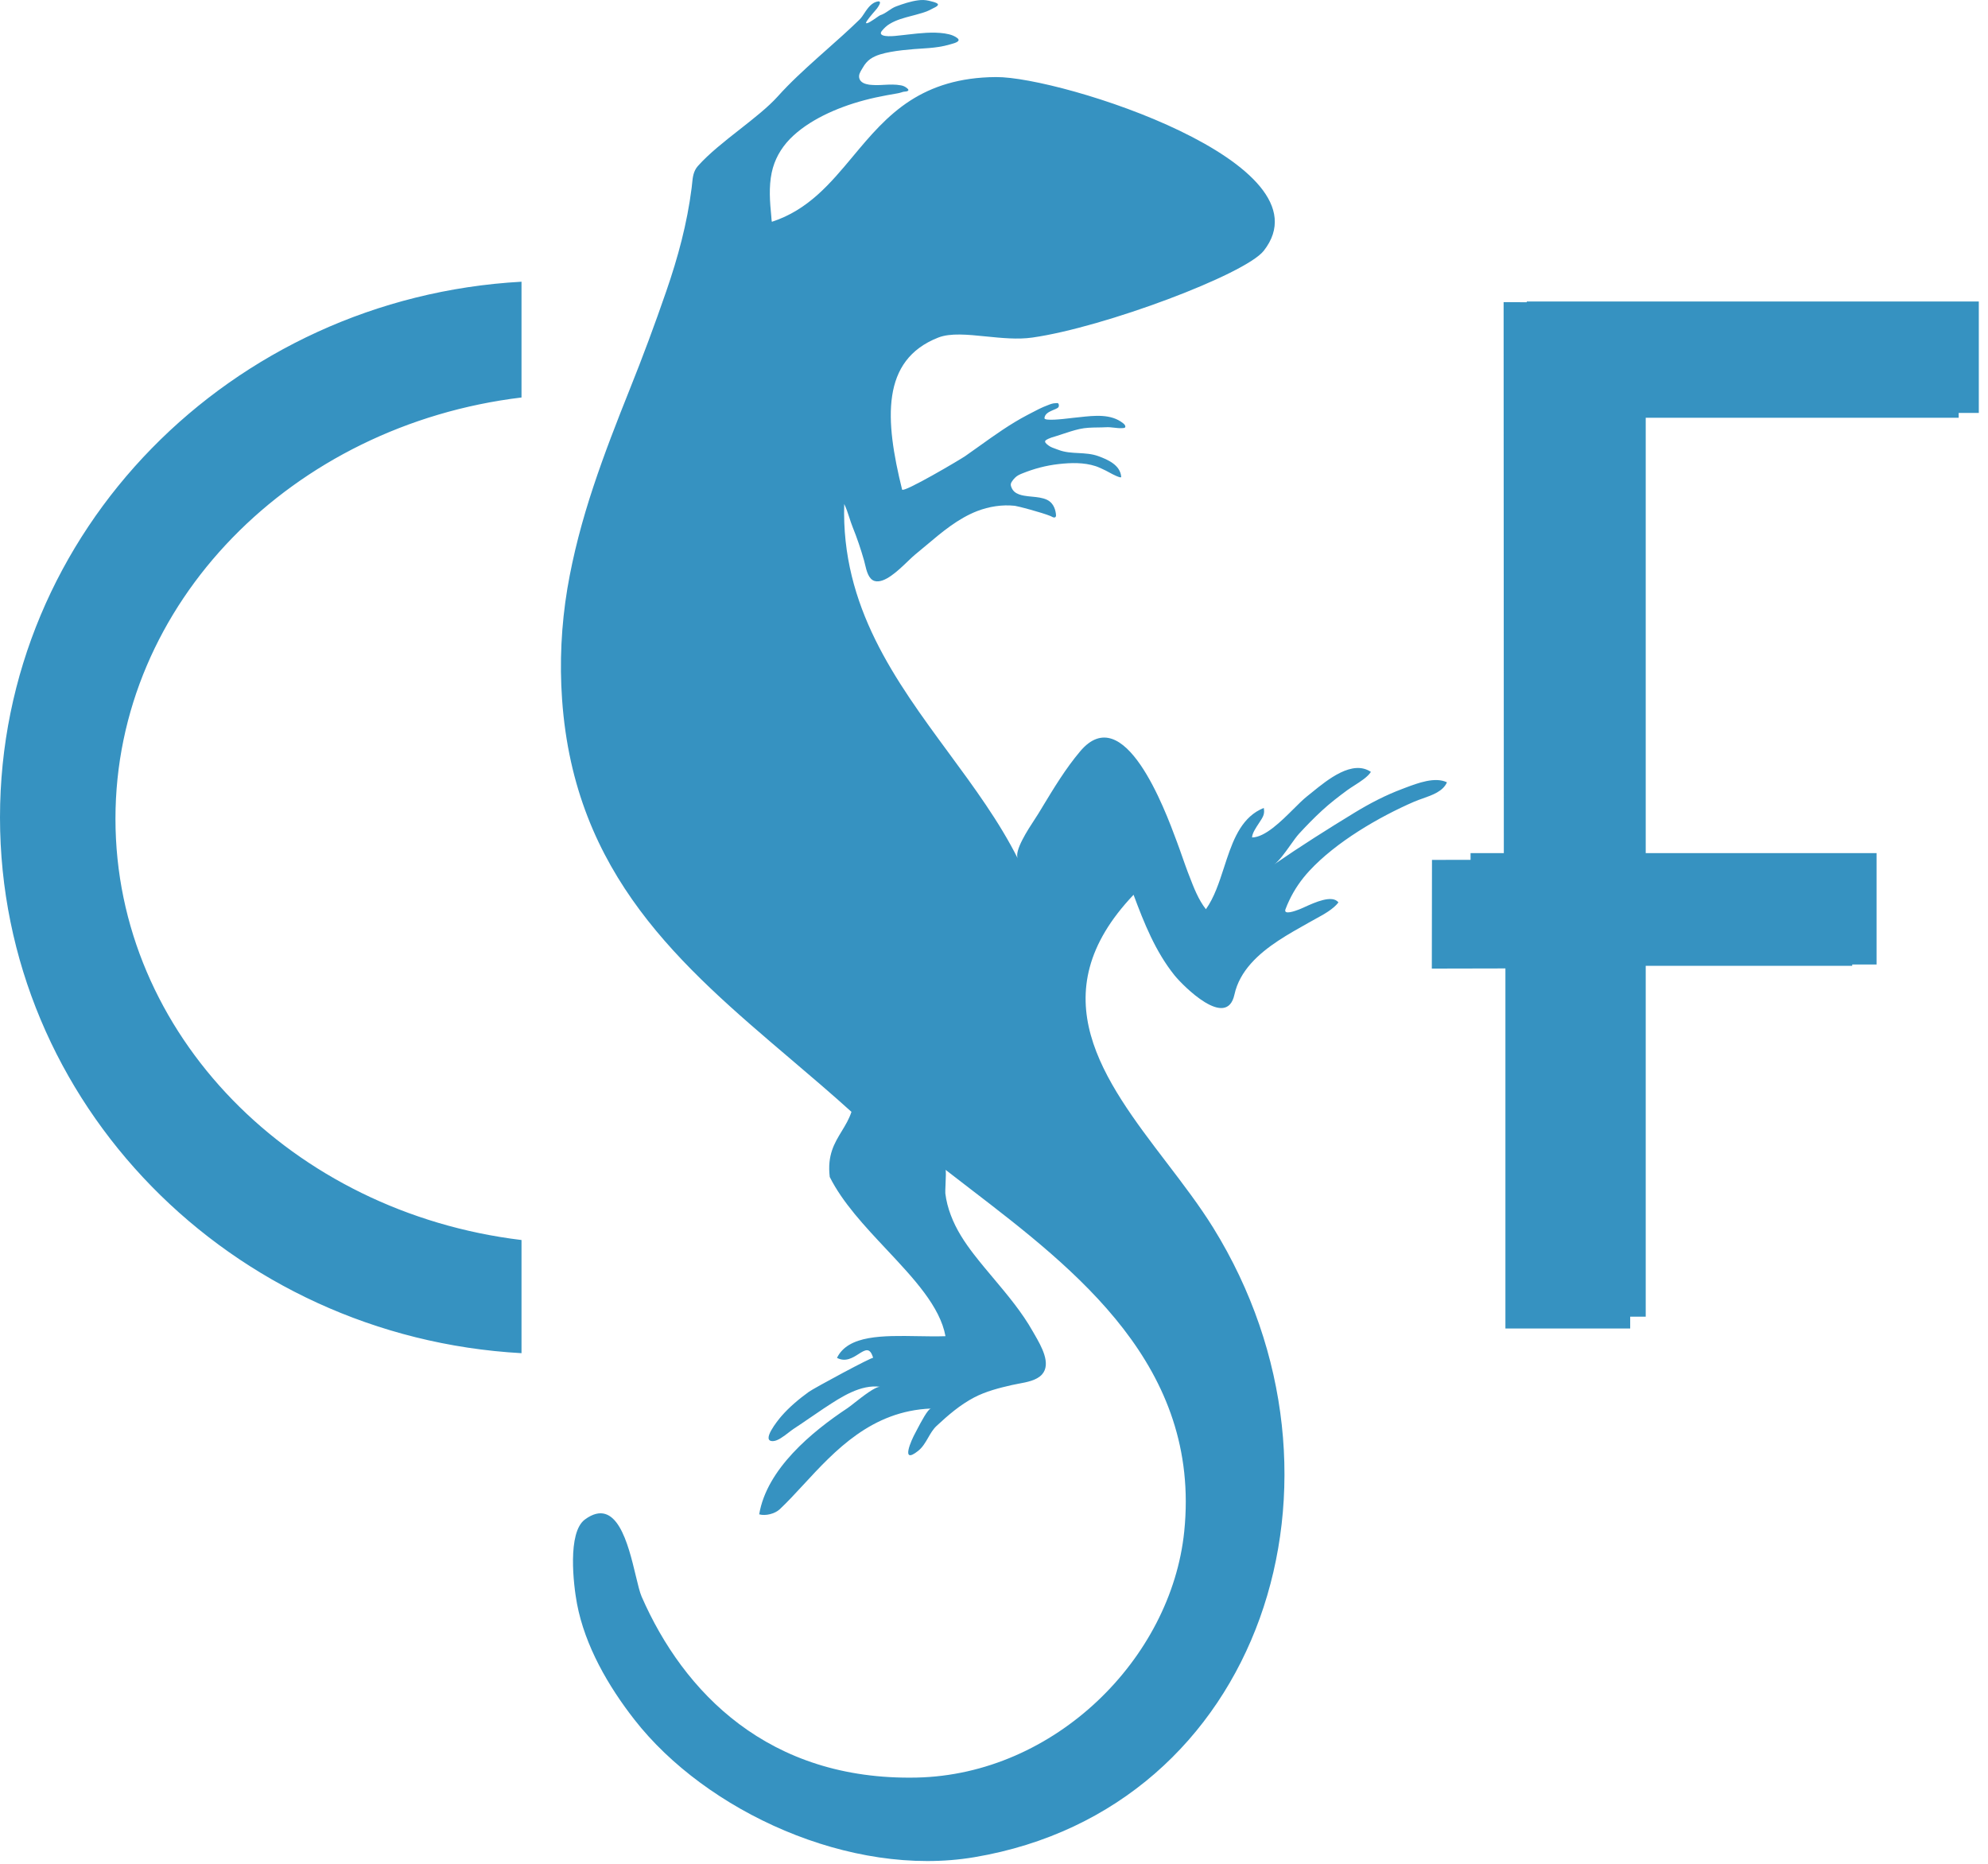 <svg width="64" height="60" viewBox="0 0 64 60" fill="none" xmlns="http://www.w3.org/2000/svg">
<g id="logo">
<path id="logo_2" fill-rule="evenodd" clip-rule="evenodd" d="M39.406 27.922C39.248 28.408 39.09 28.894 38.822 29.27C38.581 28.965 38.431 28.574 38.291 28.209C38.274 28.165 38.257 28.121 38.24 28.078C38.177 27.911 38.118 27.743 38.059 27.575L38.059 27.575L38.059 27.575L38.059 27.575C38.005 27.422 37.952 27.269 37.895 27.118L37.873 27.059C37.504 26.064 36.184 22.508 34.773 24.188C34.306 24.741 33.931 25.363 33.555 25.983L33.555 25.984C33.512 26.055 33.469 26.125 33.426 26.196C33.404 26.233 33.367 26.289 33.322 26.358L33.322 26.358L33.322 26.358C33.092 26.709 32.643 27.393 32.767 27.64C32.171 26.452 31.36 25.349 30.54 24.235C28.828 21.907 27.079 19.529 27.178 16.225C27.244 16.359 27.293 16.509 27.342 16.659L27.342 16.659C27.375 16.763 27.409 16.866 27.448 16.964C27.59 17.315 27.711 17.674 27.816 18.04C27.827 18.076 27.837 18.119 27.847 18.165C27.896 18.373 27.96 18.647 28.158 18.704C28.473 18.792 28.915 18.368 29.23 18.065L29.23 18.065L29.23 18.065C29.321 17.978 29.401 17.901 29.465 17.849C29.586 17.751 29.706 17.65 29.826 17.549C30.33 17.124 30.84 16.694 31.458 16.453C31.845 16.305 32.26 16.239 32.672 16.283C32.763 16.293 33.529 16.495 33.818 16.612C33.827 16.616 33.838 16.622 33.851 16.628C33.892 16.65 33.944 16.677 33.978 16.645C34.005 16.622 33.997 16.572 33.992 16.537L33.99 16.523C33.964 16.339 33.878 16.172 33.708 16.09C33.561 16.021 33.388 16.004 33.219 15.988C33.133 15.98 33.048 15.972 32.968 15.957C32.861 15.939 32.744 15.904 32.66 15.832C32.62 15.797 32.588 15.752 32.567 15.703C32.537 15.633 32.525 15.587 32.565 15.519C32.595 15.468 32.637 15.417 32.681 15.375C32.744 15.312 32.825 15.275 32.907 15.242C33.294 15.086 33.671 14.986 34.085 14.939C34.477 14.895 34.893 14.883 35.273 15.007C35.317 15.016 35.587 15.137 35.72 15.214C35.8 15.261 36.097 15.412 36.095 15.354C36.07 14.972 35.664 14.795 35.355 14.683C35.147 14.608 34.931 14.597 34.717 14.585C34.499 14.574 34.285 14.562 34.083 14.485C34.06 14.476 34.036 14.468 34.011 14.459C33.919 14.427 33.815 14.391 33.748 14.336L33.734 14.325C33.691 14.292 33.615 14.232 33.657 14.182C33.682 14.152 33.808 14.098 33.846 14.087C33.967 14.052 34.087 14.012 34.208 13.972L34.208 13.972C34.386 13.913 34.565 13.854 34.749 13.812C34.945 13.767 35.14 13.764 35.336 13.761H35.336C35.424 13.76 35.513 13.759 35.602 13.754C35.691 13.748 35.778 13.758 35.865 13.768C35.954 13.778 36.043 13.789 36.132 13.782L36.144 13.781C36.186 13.779 36.232 13.777 36.228 13.726C36.226 13.686 36.181 13.642 36.151 13.621C35.768 13.317 35.233 13.377 34.761 13.429C34.683 13.438 34.606 13.447 34.532 13.453C34.519 13.454 34.488 13.458 34.447 13.463L34.447 13.463L34.447 13.463C34.211 13.491 33.616 13.561 33.624 13.46C33.636 13.33 33.757 13.264 33.864 13.218C33.885 13.208 33.907 13.199 33.928 13.19L33.928 13.19C33.968 13.174 34.007 13.158 34.043 13.136C34.088 13.111 34.097 13.064 34.083 13.015C34.07 12.972 34.044 12.974 34.005 12.978C33.996 12.979 33.986 12.98 33.976 12.98C33.899 12.98 33.822 13.008 33.745 13.039C33.539 13.114 33.346 13.216 33.152 13.319L33.07 13.362C32.525 13.647 32.025 14.005 31.526 14.362C31.376 14.469 31.227 14.576 31.076 14.681C30.927 14.786 29.071 15.883 29.041 15.759C28.485 13.511 28.356 11.592 30.206 10.867C30.596 10.714 31.153 10.771 31.744 10.831C32.242 10.881 32.764 10.934 33.233 10.867C35.538 10.541 40.089 8.834 40.685 8.072C42.896 5.249 34.148 2.467 32.069 2.481C30.876 2.488 30.008 2.789 29.311 3.234C28.554 3.721 28.002 4.382 27.46 5.032C26.731 5.906 26.019 6.759 24.849 7.14C24.84 7.104 24.838 7.065 24.835 7.026C24.834 7.004 24.833 6.982 24.83 6.961C24.784 6.495 24.747 6.017 24.844 5.556C24.93 5.144 25.136 4.778 25.427 4.477C25.734 4.163 26.111 3.918 26.502 3.72C26.924 3.509 27.369 3.348 27.825 3.227C28.06 3.164 28.3 3.112 28.54 3.068C28.661 3.045 28.782 3.024 28.906 3.003C28.948 2.996 28.988 2.983 29.029 2.971L29.029 2.971C29.044 2.966 29.06 2.961 29.076 2.956C29.087 2.953 29.104 2.952 29.123 2.95C29.176 2.945 29.245 2.938 29.244 2.896C29.244 2.868 29.181 2.821 29.157 2.807C29.111 2.777 29.055 2.756 29.001 2.747C28.824 2.713 28.642 2.722 28.461 2.731C28.371 2.736 28.282 2.741 28.193 2.74L28.178 2.739C28.113 2.737 28.046 2.734 27.981 2.726C27.856 2.707 27.704 2.661 27.665 2.525C27.633 2.413 27.692 2.318 27.748 2.225C27.759 2.207 27.769 2.191 27.779 2.174C27.839 2.066 27.919 1.969 28.021 1.897C28.21 1.768 28.442 1.715 28.664 1.673C28.918 1.626 29.176 1.601 29.432 1.58C29.491 1.575 29.551 1.572 29.61 1.568C29.816 1.555 30.021 1.542 30.224 1.51C30.345 1.491 30.464 1.466 30.58 1.431C30.59 1.427 30.605 1.423 30.622 1.419L30.622 1.419C30.729 1.39 30.938 1.333 30.83 1.235C30.79 1.202 30.739 1.17 30.692 1.151C30.601 1.111 30.503 1.091 30.408 1.076C30.024 1.021 29.621 1.067 29.235 1.111L29.13 1.123C29.09 1.127 29.051 1.132 29.011 1.136C28.873 1.152 28.734 1.169 28.596 1.165C28.48 1.163 28.273 1.135 28.394 0.99C28.463 0.906 28.547 0.825 28.643 0.769C28.857 0.639 29.109 0.573 29.351 0.51C29.383 0.501 29.415 0.493 29.446 0.485L29.511 0.467C29.631 0.434 29.749 0.402 29.863 0.354C29.903 0.338 29.943 0.318 29.981 0.297C29.999 0.288 30.016 0.279 30.033 0.27L30.052 0.261C30.127 0.225 30.271 0.156 30.149 0.098C30.089 0.069 30.019 0.052 29.951 0.036C29.933 0.032 29.916 0.028 29.898 0.023C29.788 -0.002 29.672 -0.007 29.558 0.01C29.316 0.042 29.081 0.121 28.852 0.205C28.759 0.24 28.682 0.292 28.606 0.344C28.521 0.402 28.438 0.459 28.333 0.492C28.32 0.496 28.276 0.526 28.222 0.564C28.094 0.653 27.904 0.786 27.881 0.739C27.865 0.702 28.076 0.456 28.18 0.336L28.18 0.336L28.18 0.336C28.208 0.303 28.228 0.28 28.233 0.273L28.242 0.26C28.278 0.209 28.369 0.079 28.31 0.049C28.27 0.03 28.168 0.072 28.133 0.091C28.049 0.138 27.979 0.212 27.921 0.289C27.887 0.332 27.858 0.378 27.828 0.423L27.828 0.423L27.828 0.423C27.779 0.498 27.73 0.572 27.665 0.636C27.316 0.975 26.953 1.298 26.589 1.62L26.589 1.62L26.589 1.621L26.588 1.621C26.5 1.7 26.412 1.778 26.323 1.857C25.878 2.257 25.433 2.663 25.033 3.11C24.725 3.451 24.278 3.802 23.82 4.162L23.82 4.162C23.328 4.548 22.823 4.944 22.466 5.346C22.32 5.512 22.301 5.708 22.281 5.912C22.277 5.958 22.272 6.004 22.266 6.05C22.12 7.198 21.826 8.286 21.449 9.376C21.083 10.437 20.694 11.485 20.277 12.524C19.863 13.56 19.456 14.601 19.104 15.662C18.747 16.735 18.454 17.83 18.265 18.948C18.07 20.122 18.011 21.327 18.095 22.515C18.492 28.172 21.922 31.09 25.446 34.087L25.446 34.087C26.104 34.647 26.766 35.209 27.411 35.793C27.334 36.028 27.215 36.222 27.097 36.417C26.863 36.802 26.628 37.187 26.712 37.889C27.125 38.714 27.841 39.477 28.538 40.22C29.417 41.157 30.265 42.061 30.438 43.015C30.15 43.025 29.846 43.019 29.542 43.014C28.424 42.995 27.306 42.975 26.945 43.713C27.22 43.858 27.453 43.709 27.642 43.588C27.85 43.456 28.006 43.356 28.109 43.713C28.096 43.667 26.204 44.687 26.037 44.808C25.722 45.036 25.417 45.291 25.161 45.584C25.038 45.726 24.481 46.413 24.891 46.392C25.04 46.386 25.232 46.237 25.392 46.114C25.452 46.068 25.508 46.025 25.555 45.994C25.732 45.879 25.905 45.76 26.078 45.641L26.078 45.641L26.079 45.641C26.226 45.539 26.374 45.438 26.523 45.339L26.568 45.31C27.078 44.974 27.711 44.557 28.342 44.645C28.191 44.624 27.777 44.949 27.501 45.166L27.501 45.166C27.408 45.239 27.331 45.299 27.285 45.33C26.135 46.092 24.684 47.291 24.441 48.75C24.646 48.808 24.947 48.733 25.105 48.584C25.355 48.348 25.606 48.077 25.868 47.793C26.881 46.696 28.059 45.42 29.972 45.344C29.875 45.348 29.642 45.793 29.526 46.015C29.501 46.064 29.481 46.102 29.47 46.122C29.335 46.362 28.98 47.168 29.558 46.707C29.699 46.595 29.79 46.439 29.88 46.283C29.959 46.146 30.038 46.009 30.152 45.903C30.522 45.558 30.909 45.225 31.356 44.99C31.731 44.792 32.169 44.68 32.579 44.587C32.642 44.572 32.714 44.559 32.788 44.545C33.059 44.495 33.375 44.437 33.545 44.247C33.851 43.905 33.521 43.334 33.311 42.969L33.311 42.969L33.31 42.968C33.29 42.933 33.271 42.901 33.254 42.87C32.903 42.246 32.449 41.707 31.994 41.164C31.779 40.909 31.564 40.653 31.358 40.387C31.058 40 30.783 39.583 30.611 39.122C30.524 38.894 30.462 38.658 30.433 38.416C30.429 38.38 30.434 38.258 30.44 38.123C30.449 37.915 30.459 37.673 30.438 37.657C30.702 37.862 30.972 38.069 31.246 38.28L31.246 38.28C34.642 40.888 38.669 43.98 38.124 49.304C37.704 53.395 33.957 57.131 29.507 57.224C24.737 57.325 22.001 54.473 20.657 51.401C20.596 51.26 20.536 51.013 20.467 50.723C20.223 49.705 19.854 48.166 18.831 48.915C18.261 49.332 18.461 51.016 18.575 51.627C18.833 52.987 19.581 54.28 20.424 55.359C22.725 58.31 27.38 60.46 31.37 59.787C40.625 58.226 44.053 47.585 39.055 39.52C38.624 38.825 38.095 38.131 37.561 37.431C35.528 34.767 33.433 32.023 36.493 28.805C36.831 29.715 37.197 30.631 37.809 31.395C38.096 31.749 39.493 33.149 39.74 32.019C39.908 31.248 40.518 30.703 41.147 30.286C41.462 30.078 41.791 29.894 42.119 29.71L42.218 29.655C42.263 29.629 42.311 29.603 42.36 29.576C42.62 29.434 42.919 29.271 43.089 29.051C42.892 28.795 42.329 29.05 41.996 29.202L41.995 29.202C41.926 29.233 41.866 29.261 41.822 29.277L41.809 29.282C41.712 29.319 41.309 29.471 41.384 29.27C41.419 29.173 41.461 29.08 41.505 28.986C41.67 28.637 41.889 28.318 42.153 28.034C43.012 27.106 44.383 26.303 45.536 25.804C45.618 25.769 45.707 25.738 45.8 25.705C46.115 25.594 46.458 25.473 46.582 25.184C46.197 24.999 45.645 25.208 45.241 25.36C45.208 25.373 45.176 25.385 45.145 25.397C44.609 25.597 44.104 25.86 43.617 26.156C42.749 26.685 41.857 27.248 41.021 27.826C41.177 27.718 41.369 27.449 41.542 27.206C41.644 27.062 41.74 26.928 41.817 26.843C42.055 26.584 42.299 26.333 42.558 26.095C42.814 25.858 43.094 25.643 43.375 25.436C43.441 25.388 43.52 25.338 43.602 25.285C43.805 25.155 44.03 25.012 44.134 24.849C43.539 24.449 42.747 25.093 42.239 25.506C42.178 25.555 42.122 25.601 42.071 25.641C41.954 25.734 41.809 25.877 41.65 26.036L41.65 26.036L41.65 26.036C41.239 26.445 40.726 26.954 40.308 26.96C40.312 26.826 40.424 26.659 40.525 26.506C40.593 26.403 40.657 26.308 40.678 26.235C40.697 26.174 40.702 26.102 40.685 26.009C40.602 26.044 40.522 26.084 40.448 26.13C39.869 26.496 39.638 27.209 39.406 27.922ZM49.152 9.705H52.981H63.704V13.293H63.056V13.448H52.981V27.463H60.412V31.05H59.629V31.092H52.981V42.386H52.481V42.768H48.464V31.176L46.095 31.181L46.1 27.682L47.342 27.68V27.463H48.413L48.406 9.726L49.152 9.73V9.705ZM16.789 39.919V43.562C7.427 43.042 0 35.52 0 26.314C0 17.11 7.427 9.588 16.789 9.069V12.796C9.411 13.686 3.717 19.417 3.717 26.359C3.717 33.298 9.411 39.029 16.789 39.919Z" fill="#3692C1"/>
</g>
</svg>

